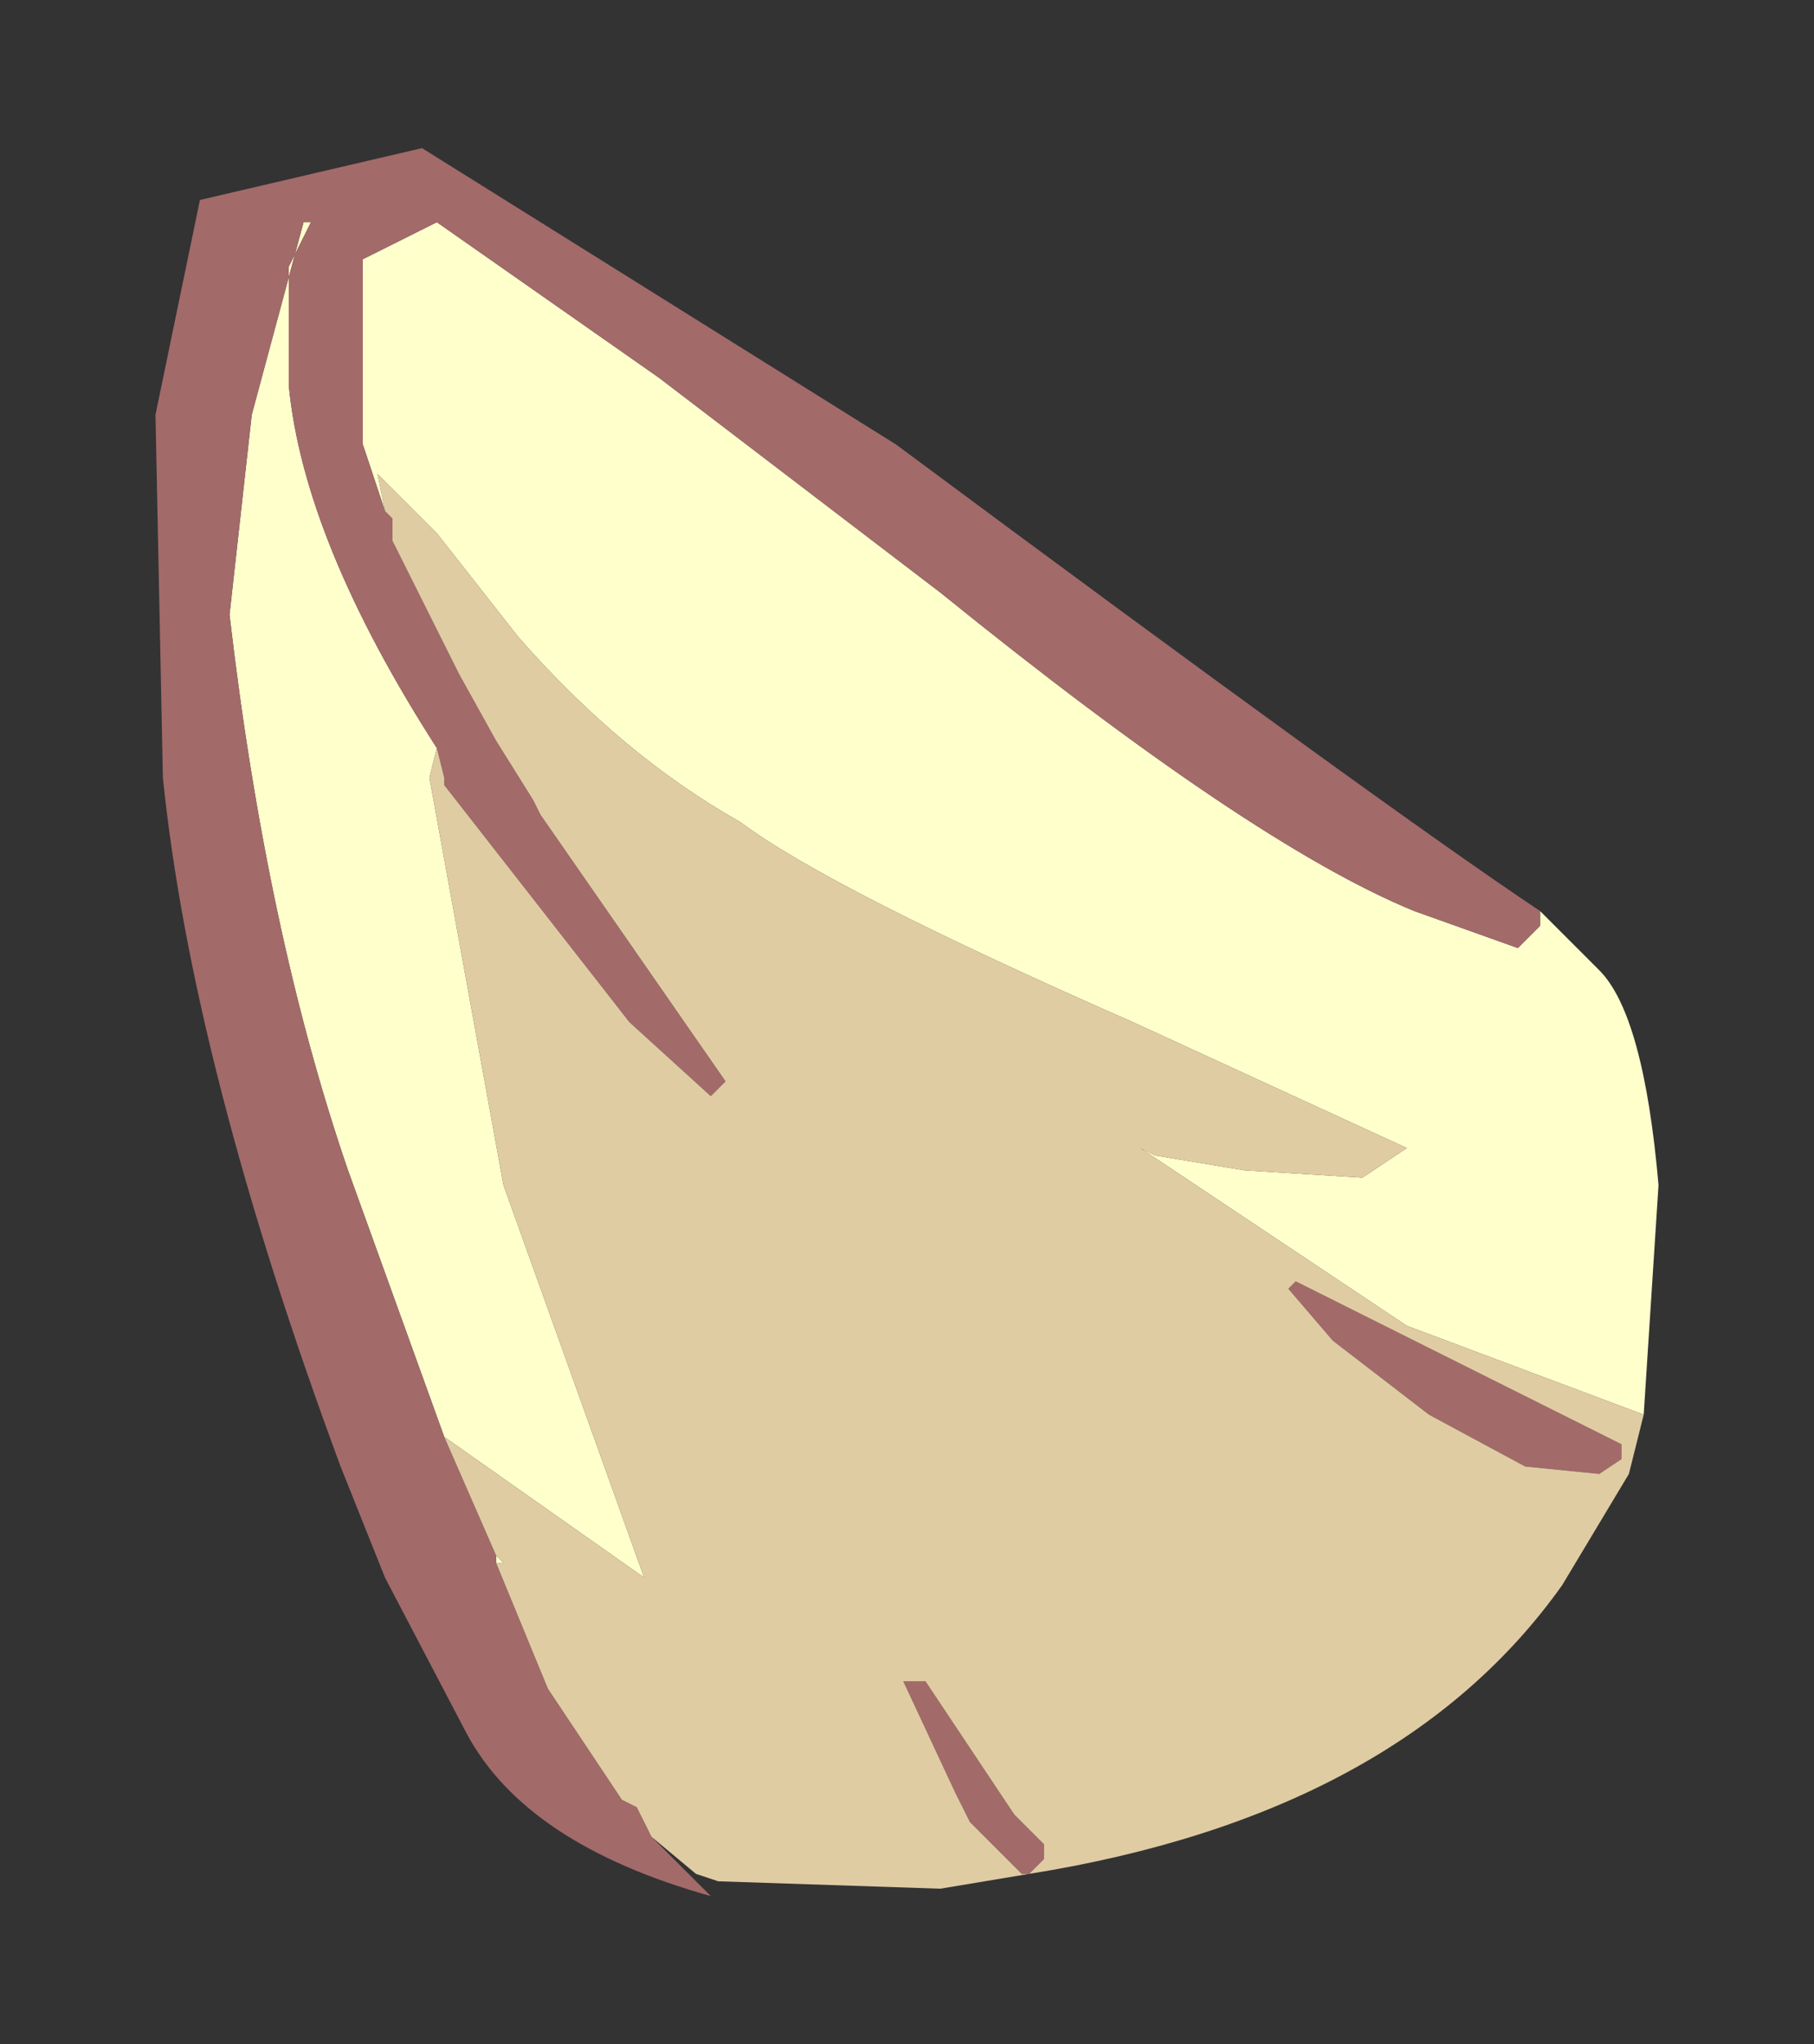 <?xml version="1.0" encoding="UTF-8" standalone="no"?>
<svg xmlns:xlink="http://www.w3.org/1999/xlink" height="13.8px" width="12.25px" xmlns="http://www.w3.org/2000/svg">
  <rect width="100%" height="100%" fill="#333333" stroke="none"/>
  <g transform="matrix(1.0, 0.0, 0.0, 1.0, 4.4, 22.75)">
    <path d="M-1.8 -19.3 L-1.95 -19.75 -1.95 -20.3 -1.95 -21.0 -1.45 -21.25 0.05 -20.2 1.95 -18.75 Q4.05 -17.05 5.15 -16.6 L5.85 -16.35 6.0 -16.5 6.0 -16.6 6.4 -16.2 Q6.7 -15.9 6.8 -14.75 L6.7 -13.2 5.1 -13.8 3.3 -15.0 3.4 -14.95 4.0 -14.85 4.8 -14.8 5.1 -15.0 3.25 -15.85 Q1.2 -16.75 0.6 -17.2 -0.2 -17.65 -0.9 -18.45 L-1.45 -19.15 -1.85 -19.55 -1.8 -19.3 M-1.05 -12.2 L-1.05 -12.25 -1.0 -12.2 -1.05 -12.2 M-1.4 -13.05 L-2.05 -14.85 Q-2.6 -16.45 -2.85 -18.6 L-2.7 -19.95 -2.35 -21.25 -2.3 -21.25 -2.45 -20.95 -2.45 -20.15 Q-2.35 -19.1 -1.45 -17.7 L-1.5 -17.5 -1.0 -14.75 -0.05 -12.1 -1.4 -13.05" fill="#ffffcc" fill-rule="evenodd" stroke="none"/>
    <path d="M6.0 -16.6 L6.0 -16.5 5.85 -16.35 5.15 -16.6 Q4.05 -17.05 1.95 -18.75 L0.05 -20.2 -1.45 -21.25 -1.95 -21.0 -1.95 -20.3 -1.95 -19.75 -1.8 -19.3 -1.75 -19.25 -1.75 -19.2 -1.75 -19.1 -1.6 -18.8 -1.3 -18.2 -1.05 -17.75 -0.8 -17.35 -0.75 -17.25 0.5 -15.45 0.4 -15.35 -0.15 -15.85 -1.4 -17.45 -1.4 -17.5 -1.45 -17.7 Q-2.35 -19.1 -2.45 -20.15 L-2.45 -20.95 -2.3 -21.25 -2.35 -21.25 -2.7 -19.95 -2.85 -18.6 Q-2.6 -16.45 -2.05 -14.85 L-1.4 -13.05 -1.05 -12.25 -1.05 -12.2 -0.7 -11.35 -0.2 -10.6 -0.1 -10.55 0.0 -10.35 0.4 -9.95 Q-0.85 -10.3 -1.25 -11.05 L-1.8 -12.1 -2.1 -12.85 Q-3.1 -15.55 -3.3 -17.5 L-3.35 -19.95 -3.05 -21.4 -1.55 -21.75 1.65 -19.75 Q4.95 -17.3 6.0 -16.6 M4.35 -14.1 L6.55 -13.0 6.55 -12.9 6.4 -12.8 5.9 -12.85 5.25 -13.2 4.6 -13.7 4.3 -14.05 4.35 -14.1 M2.55 -10.1 L2.5 -10.1 2.15 -10.45 2.05 -10.65 1.7 -11.4 1.85 -11.4 2.45 -10.5 2.65 -10.3 2.65 -10.2 2.55 -10.1" fill="#a36a6a" fill-rule="evenodd" stroke="none"/>
    <path d="M-1.8 -19.3 L-1.85 -19.55 -1.45 -19.15 -0.9 -18.45 Q-0.2 -17.65 0.6 -17.2 1.2 -16.75 3.25 -15.85 L5.1 -15.0 4.8 -14.8 4.0 -14.85 3.4 -14.95 3.3 -15.0 5.1 -13.8 6.7 -13.2 6.6 -12.8 6.15 -12.05 Q5.05 -10.5 2.55 -10.1 L2.65 -10.2 2.65 -10.3 2.45 -10.5 1.85 -11.4 1.7 -11.4 2.05 -10.65 2.15 -10.45 2.5 -10.1 2.55 -10.1 1.95 -10.0 0.45 -10.05 0.3 -10.1 0.0 -10.35 -0.1 -10.55 -0.2 -10.6 -0.7 -11.35 -1.05 -12.2 -1.0 -12.2 -1.05 -12.25 -1.4 -13.05 -0.05 -12.1 -1.0 -14.75 -1.5 -17.5 -1.45 -17.7 -1.4 -17.5 -1.4 -17.45 -0.15 -15.85 0.4 -15.35 0.5 -15.45 -0.75 -17.25 -0.8 -17.35 -1.05 -17.75 -1.3 -18.2 -1.6 -18.8 -1.75 -19.1 -1.75 -19.2 -1.75 -19.25 -1.8 -19.3 M4.35 -14.1 L4.3 -14.05 4.6 -13.7 5.25 -13.2 5.9 -12.85 6.4 -12.8 6.55 -12.9 6.55 -13.0 4.35 -14.1" fill="#e0cca3" fill-rule="evenodd" stroke="none"/>
  </g>
</svg>